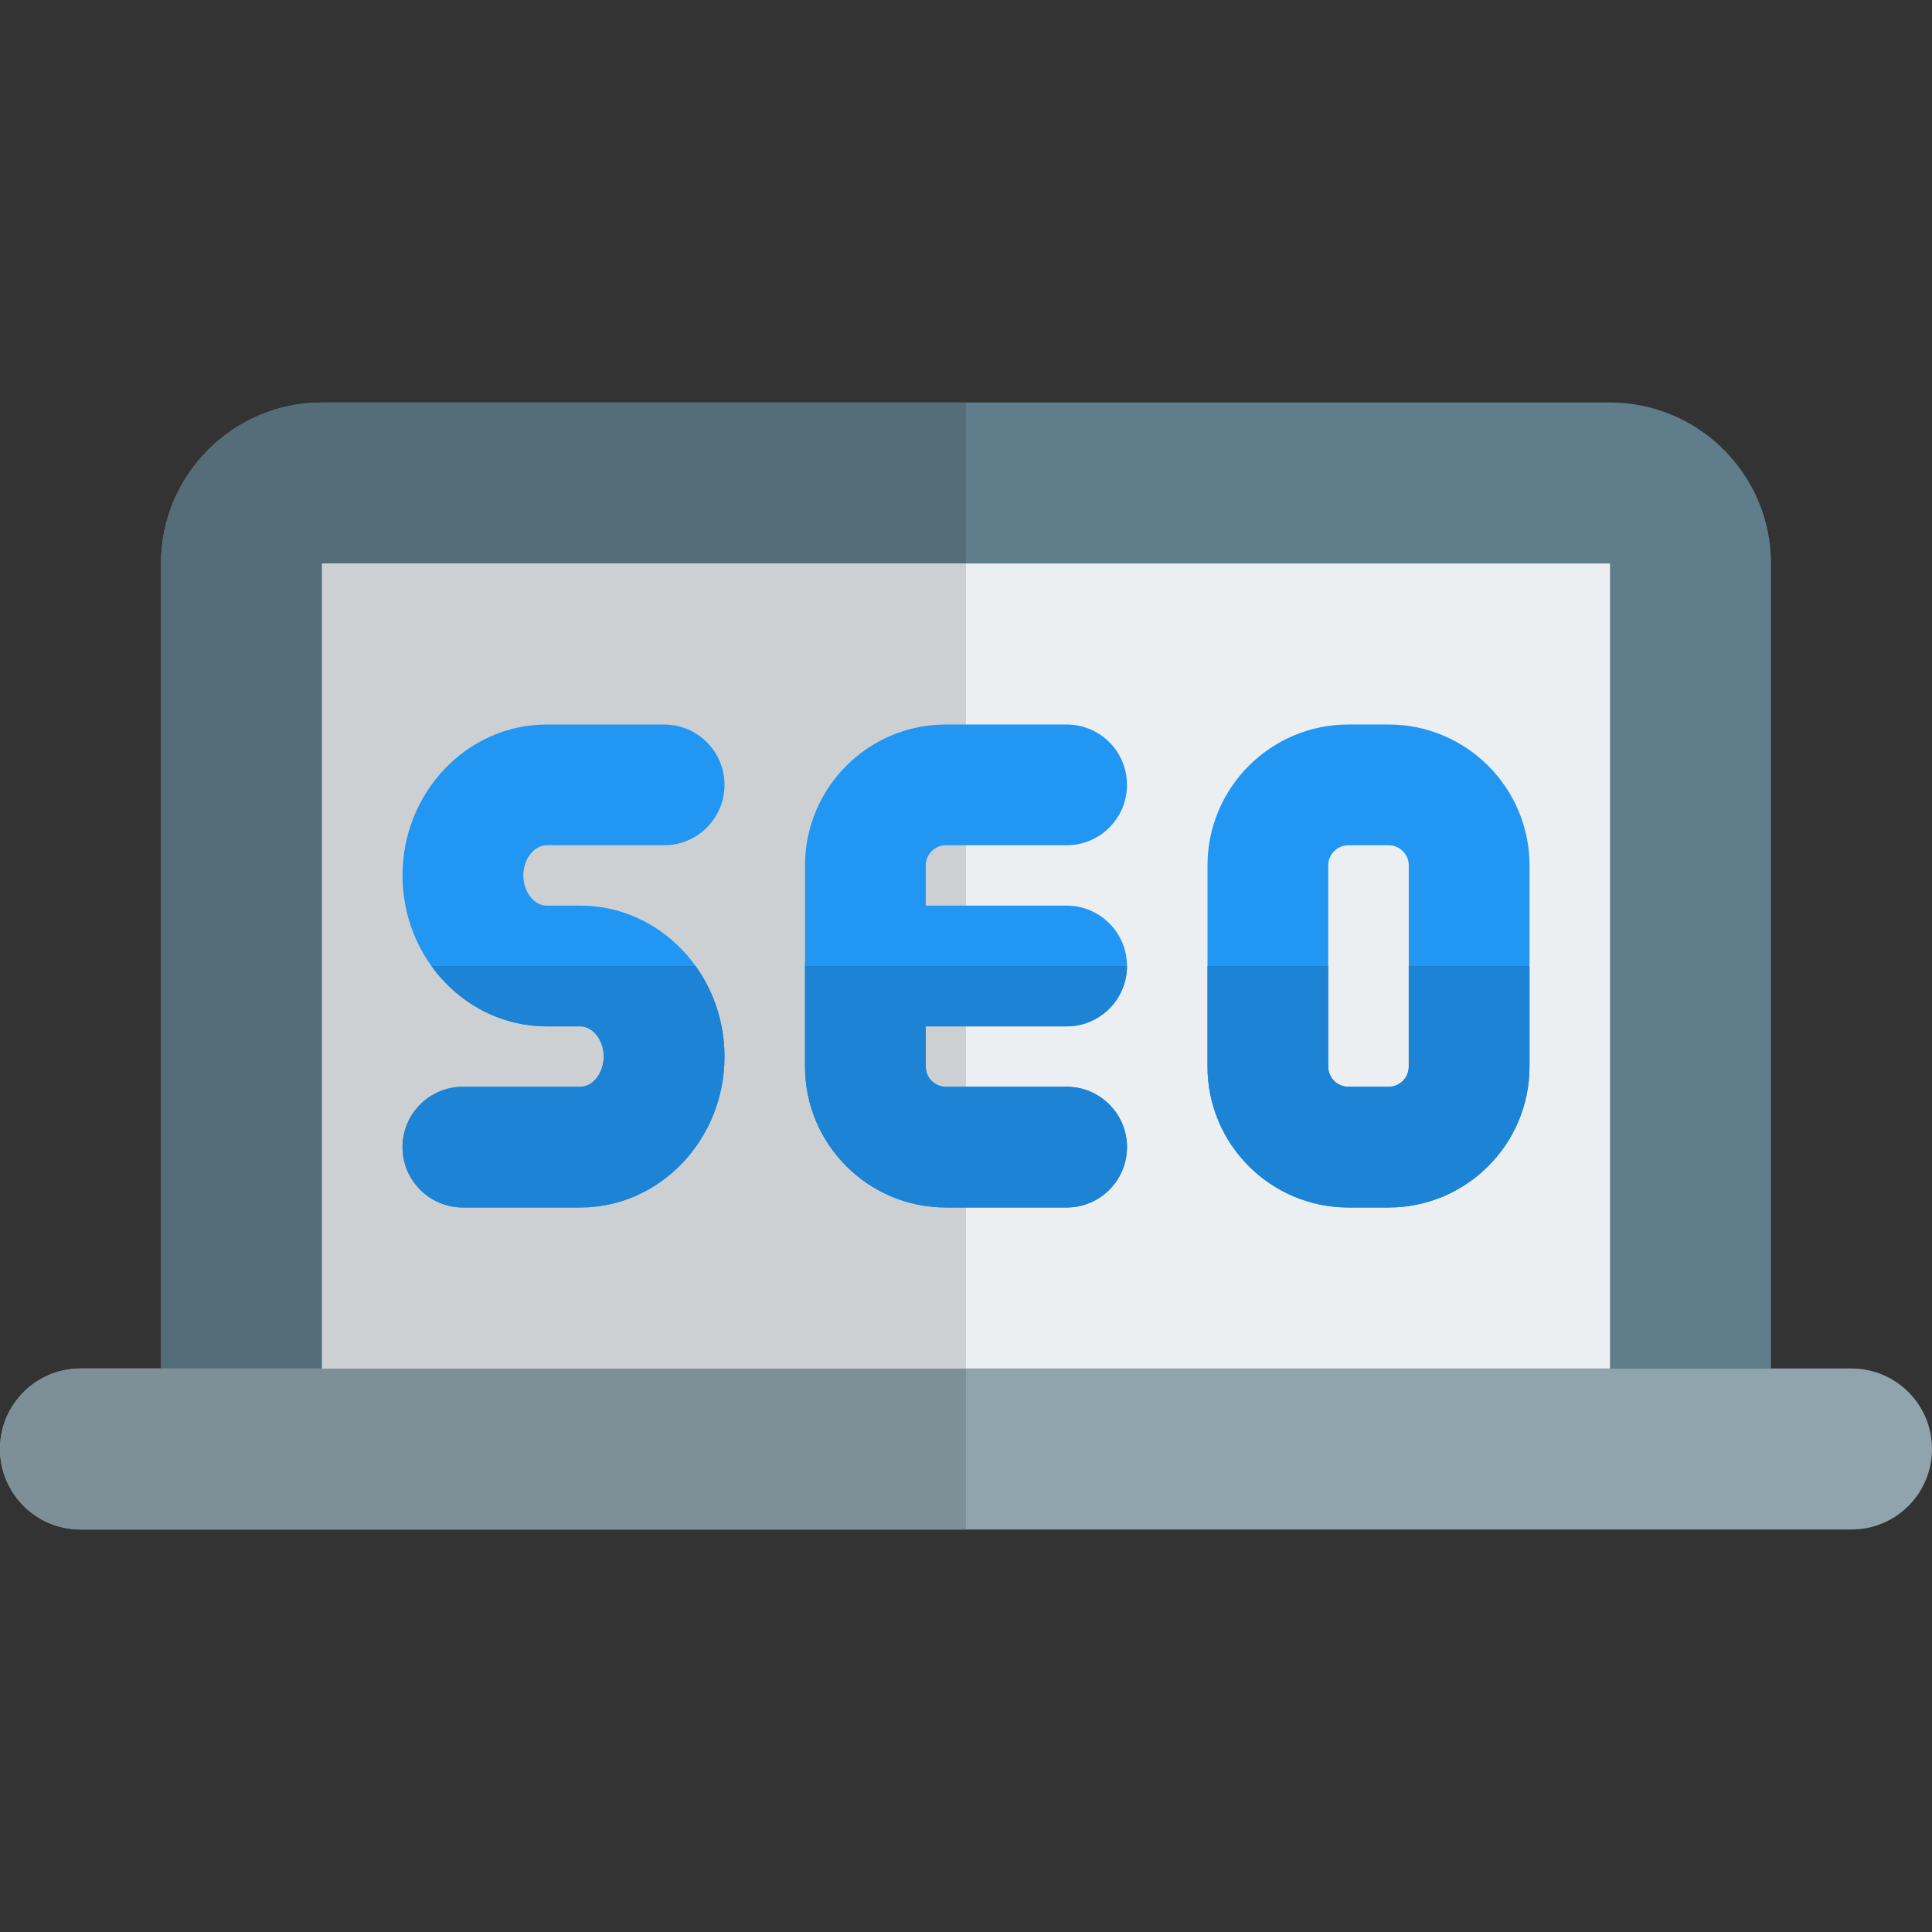 <svg id="color" enable-background="new 0 0 24 24" height="512" viewBox="0 0 24 24" width="512" xmlns="http://www.w3.org/2000/svg"><rect x="0" y="0" width="24" height="24" fill="#333333" stroke="none"/><path d="m20 5h-16c-1.103 0-2 .897-2 2v10h20v-10c0-1.103-.897-2-2-2z" fill="#607d8b"/><path d="m23 17h-22c-.552 0-1 .447-1 1s.448 1 1 1h22c.552 0 1-.447 1-1s-.448-1-1-1z" fill="#90a4ae"/><path d="m20 17h-16v-10h16z" fill="#eceff1"/><path d="m12 5h-8c-1.103 0-2 .897-2 2v10h10-8v-10h8z" fill="#546d79"/><path d="m12 17h-10-1c-.552 0-1 .447-1 1s.448 1 1 1h11z" fill="#7d8f97"/><path d="m12 7h-8v10h8z" fill="#cdd0d2"/><g fill="#2196f3"><path d="m13.25 12.75h-2.5c-.414 0-.75-.336-.75-.75s.336-.75.75-.75h2.5c.414 0 .75.336.75.75s-.336.75-.75.75z"/><path d="m13.25 15h-1.5c-.965 0-1.75-.785-1.75-1.75v-2.5c0-.965.785-1.75 1.75-1.75h1.5c.414 0 .75.336.75.75s-.336.75-.75.75h-1.5c-.138 0-.25.112-.25.25v2.5c0 .138.112.25.25.25h1.5c.414 0 .75.336.75.75s-.336.75-.75.75z"/><path d="m17.25 15h-.5c-.965 0-1.75-.785-1.75-1.75v-2.5c0-.965.785-1.75 1.75-1.75h.5c.965 0 1.75.785 1.75 1.75v2.5c0 .965-.785 1.75-1.75 1.75zm-.5-4.5c-.138 0-.25.112-.25.25v2.5c0 .138.112.25.25.25h.5c.138 0 .25-.112.25-.25v-2.5c0-.138-.112-.25-.25-.25z"/><path d="m7.209 15h-1.459c-.414 0-.75-.336-.75-.75s.336-.75.75-.75h1.459c.158 0 .291-.172.291-.375s-.133-.375-.291-.375h-.417c-.988 0-1.792-.841-1.792-1.875s.804-1.875 1.792-1.875h1.458c.414 0 .75.336.75.75s-.336.75-.75.75h-1.458c-.158 0-.291.172-.291.375s.133.375.291.375h.417c.987 0 1.791.841 1.791 1.875s-.804 1.875-1.791 1.875z"/></g><path d="m14 12h-2.5v.75h1.75c.414 0 .75-.336.75-.75z" fill="#1d83d4"/><path d="m11.5 12h-1.5v1.25c0 .965.785 1.75 1.75 1.75h1.5c.414 0 .75-.336.75-.75s-.336-.75-.75-.75h-1.5c-.138 0-.25-.112-.25-.25v-.5z" fill="#1d83d4"/><path d="m19 12h-1.5v1.25c0 .138-.112.25-.25.25h-.5c-.138 0-.25-.112-.25-.25v-1.25h-1.5v1.25c0 .965.785 1.75 1.75 1.75h.5c.965 0 1.75-.785 1.75-1.75z" fill="#1d83d4"/><path d="m8.641 12h-3.282c.327.455.848.75 1.432.75h.417c.158 0 .291.172.291.375s-.132.375-.29.375h-1.459c-.414 0-.75.336-.75.75s.336.75.75.75h1.459c.987 0 1.791-.841 1.791-1.875 0-.422-.134-.811-.359-1.125z" fill="#1d83d4"/></svg>